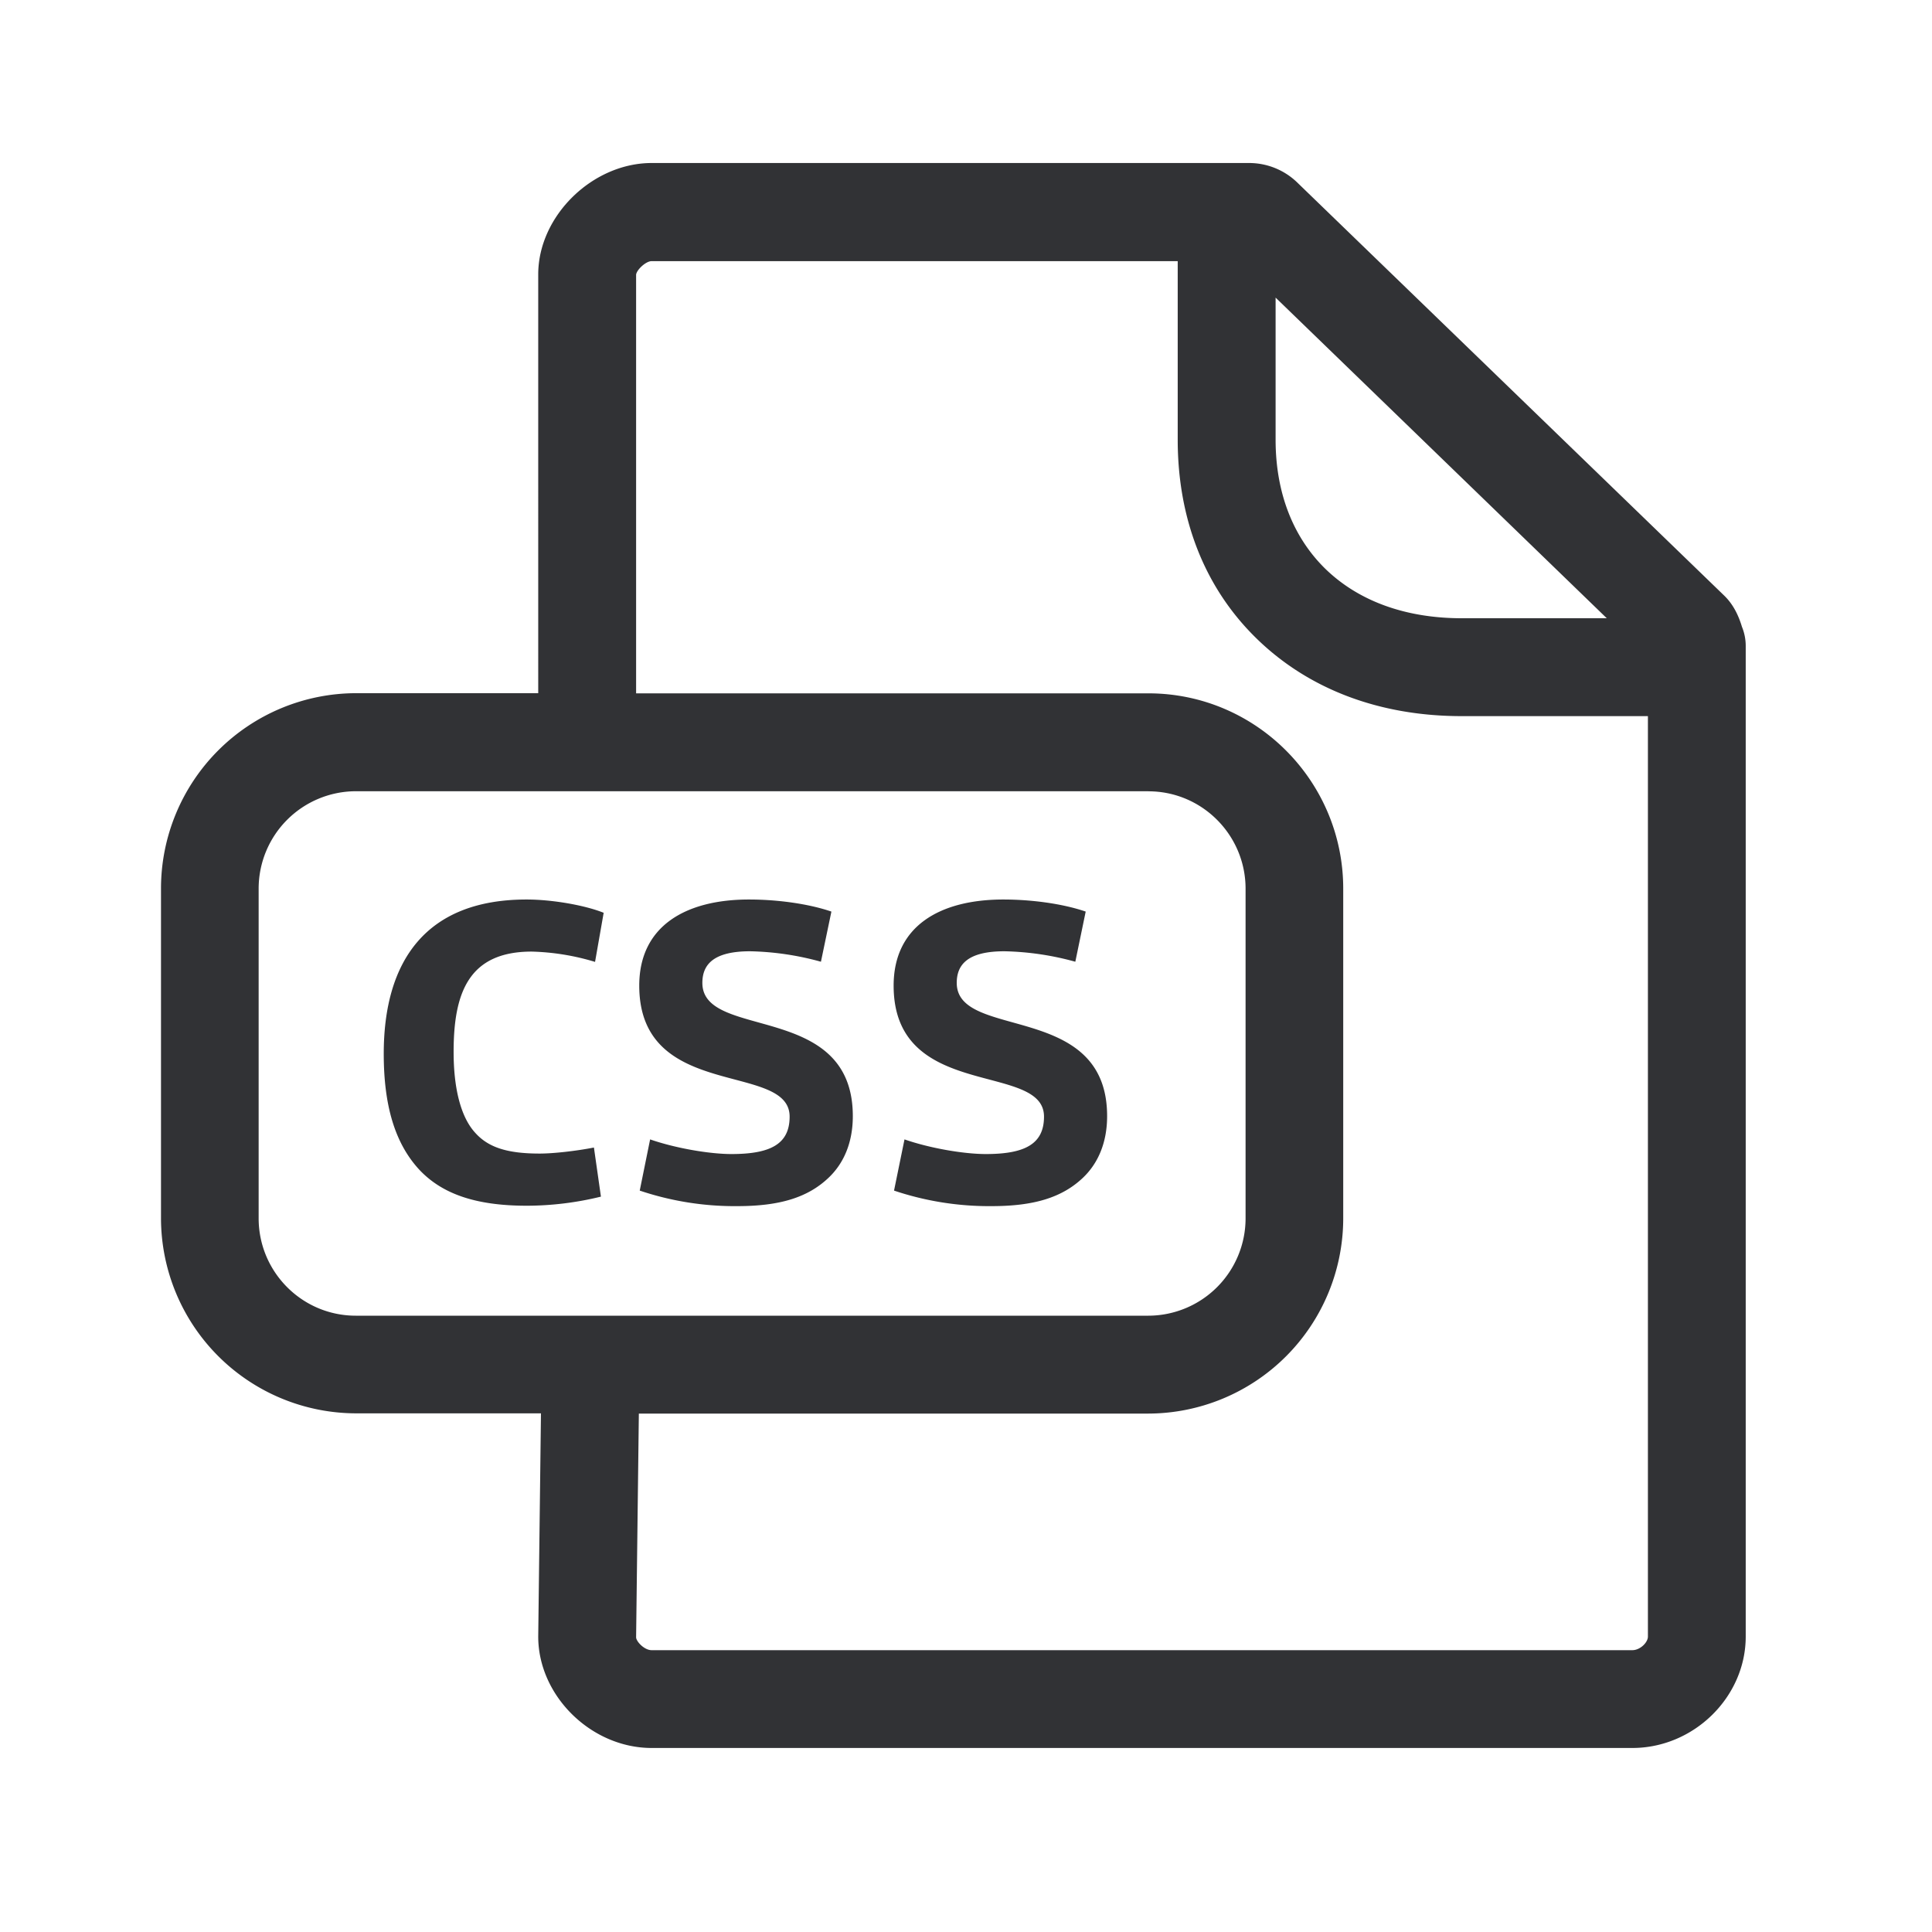 <svg width="24" height="24" xmlns="http://www.w3.org/2000/svg"><path d="M15.51 2.025a.86.86 0 0 1 .613.25L21.42 7.4c.112.109.177.246.219.386.03.073.047.154.047.238V20.33c0 .751-.644 1.384-1.409 1.384H8.095c-.75 0-1.409-.647-1.409-1.384l.034-2.773h-2.3A2.427 2.427 0 0 1 2 15.132v-4.096a2.427 2.427 0 0 1 2.42-2.425h2.266V3.409c0-.726.673-1.384 1.41-1.384h7.414zm-.88 1.219H8.095c-.073 0-.187.109-.193.168v5.201h6.364c1.336 0 2.42 1.09 2.42 2.426v4.095a2.427 2.427 0 0 1-2.42 2.426h-6.33l-.034 2.779c0 .05.1.16.193.16h12.182c.098 0 .194-.096.194-.169V8.896h-2.314c-1.014 0-1.891-.33-2.535-.952-.65-.627-.992-1.485-.992-2.482V3.244zm-.364 6.585H4.42a1.21 1.21 0 0 0-1.207 1.21v4.095c0 .667.54 1.21 1.207 1.21h9.846a1.21 1.21 0 0 0 1.207-1.21V11.04c0-.666-.54-1.21-1.207-1.21zm-4.96 1.345c.352 0 .739.053 1.022.15l-.13.623a3.553 3.553 0 0 0-.879-.13c-.45 0-.594.16-.594.393 0 .717 1.869.224 1.869 1.655 0 .328-.112.589-.306.77-.257.242-.605.348-1.128.348a3.696 3.696 0 0 1-1.213-.193l.129-.636c.322.112.745.182 1.01.182.494 0 .723-.129.723-.465 0-.686-1.868-.188-1.868-1.627 0-.745.583-1.07 1.364-1.07zm3.159 0c.353 0 .74.053 1.022.15l-.129.623a3.553 3.553 0 0 0-.88-.13c-.45 0-.593.16-.593.393 0 .717 1.868.224 1.868 1.655 0 .328-.112.589-.305.77-.258.242-.605.348-1.129.348a3.709 3.709 0 0 1-1.213-.193l.13-.636c.321.112.744.182 1.01.182.493 0 .723-.129.723-.465 0-.686-1.868-.188-1.868-1.627 0-.745.582-1.07 1.364-1.07zm-5.924 0c.316 0 .722.07.958.165l-.107.61a2.965 2.965 0 0 0-.787-.128c-.787 0-.97.518-.97 1.246 0 .434.082.798.264 1 .16.182.392.263.804.263.177 0 .46-.033.675-.075l.087.61a3.895 3.895 0 0 1-.922.113c-.65 0-1.056-.155-1.33-.443-.311-.333-.446-.81-.446-1.445 0-1.146.519-1.916 1.774-1.916zm9.305-7.477v1.765c0 .658.216 1.213.622 1.608.414.4.997.61 1.692.61h1.8l-4.114-3.983z" fill="#313235" fill-rule="nonzero"/></svg>